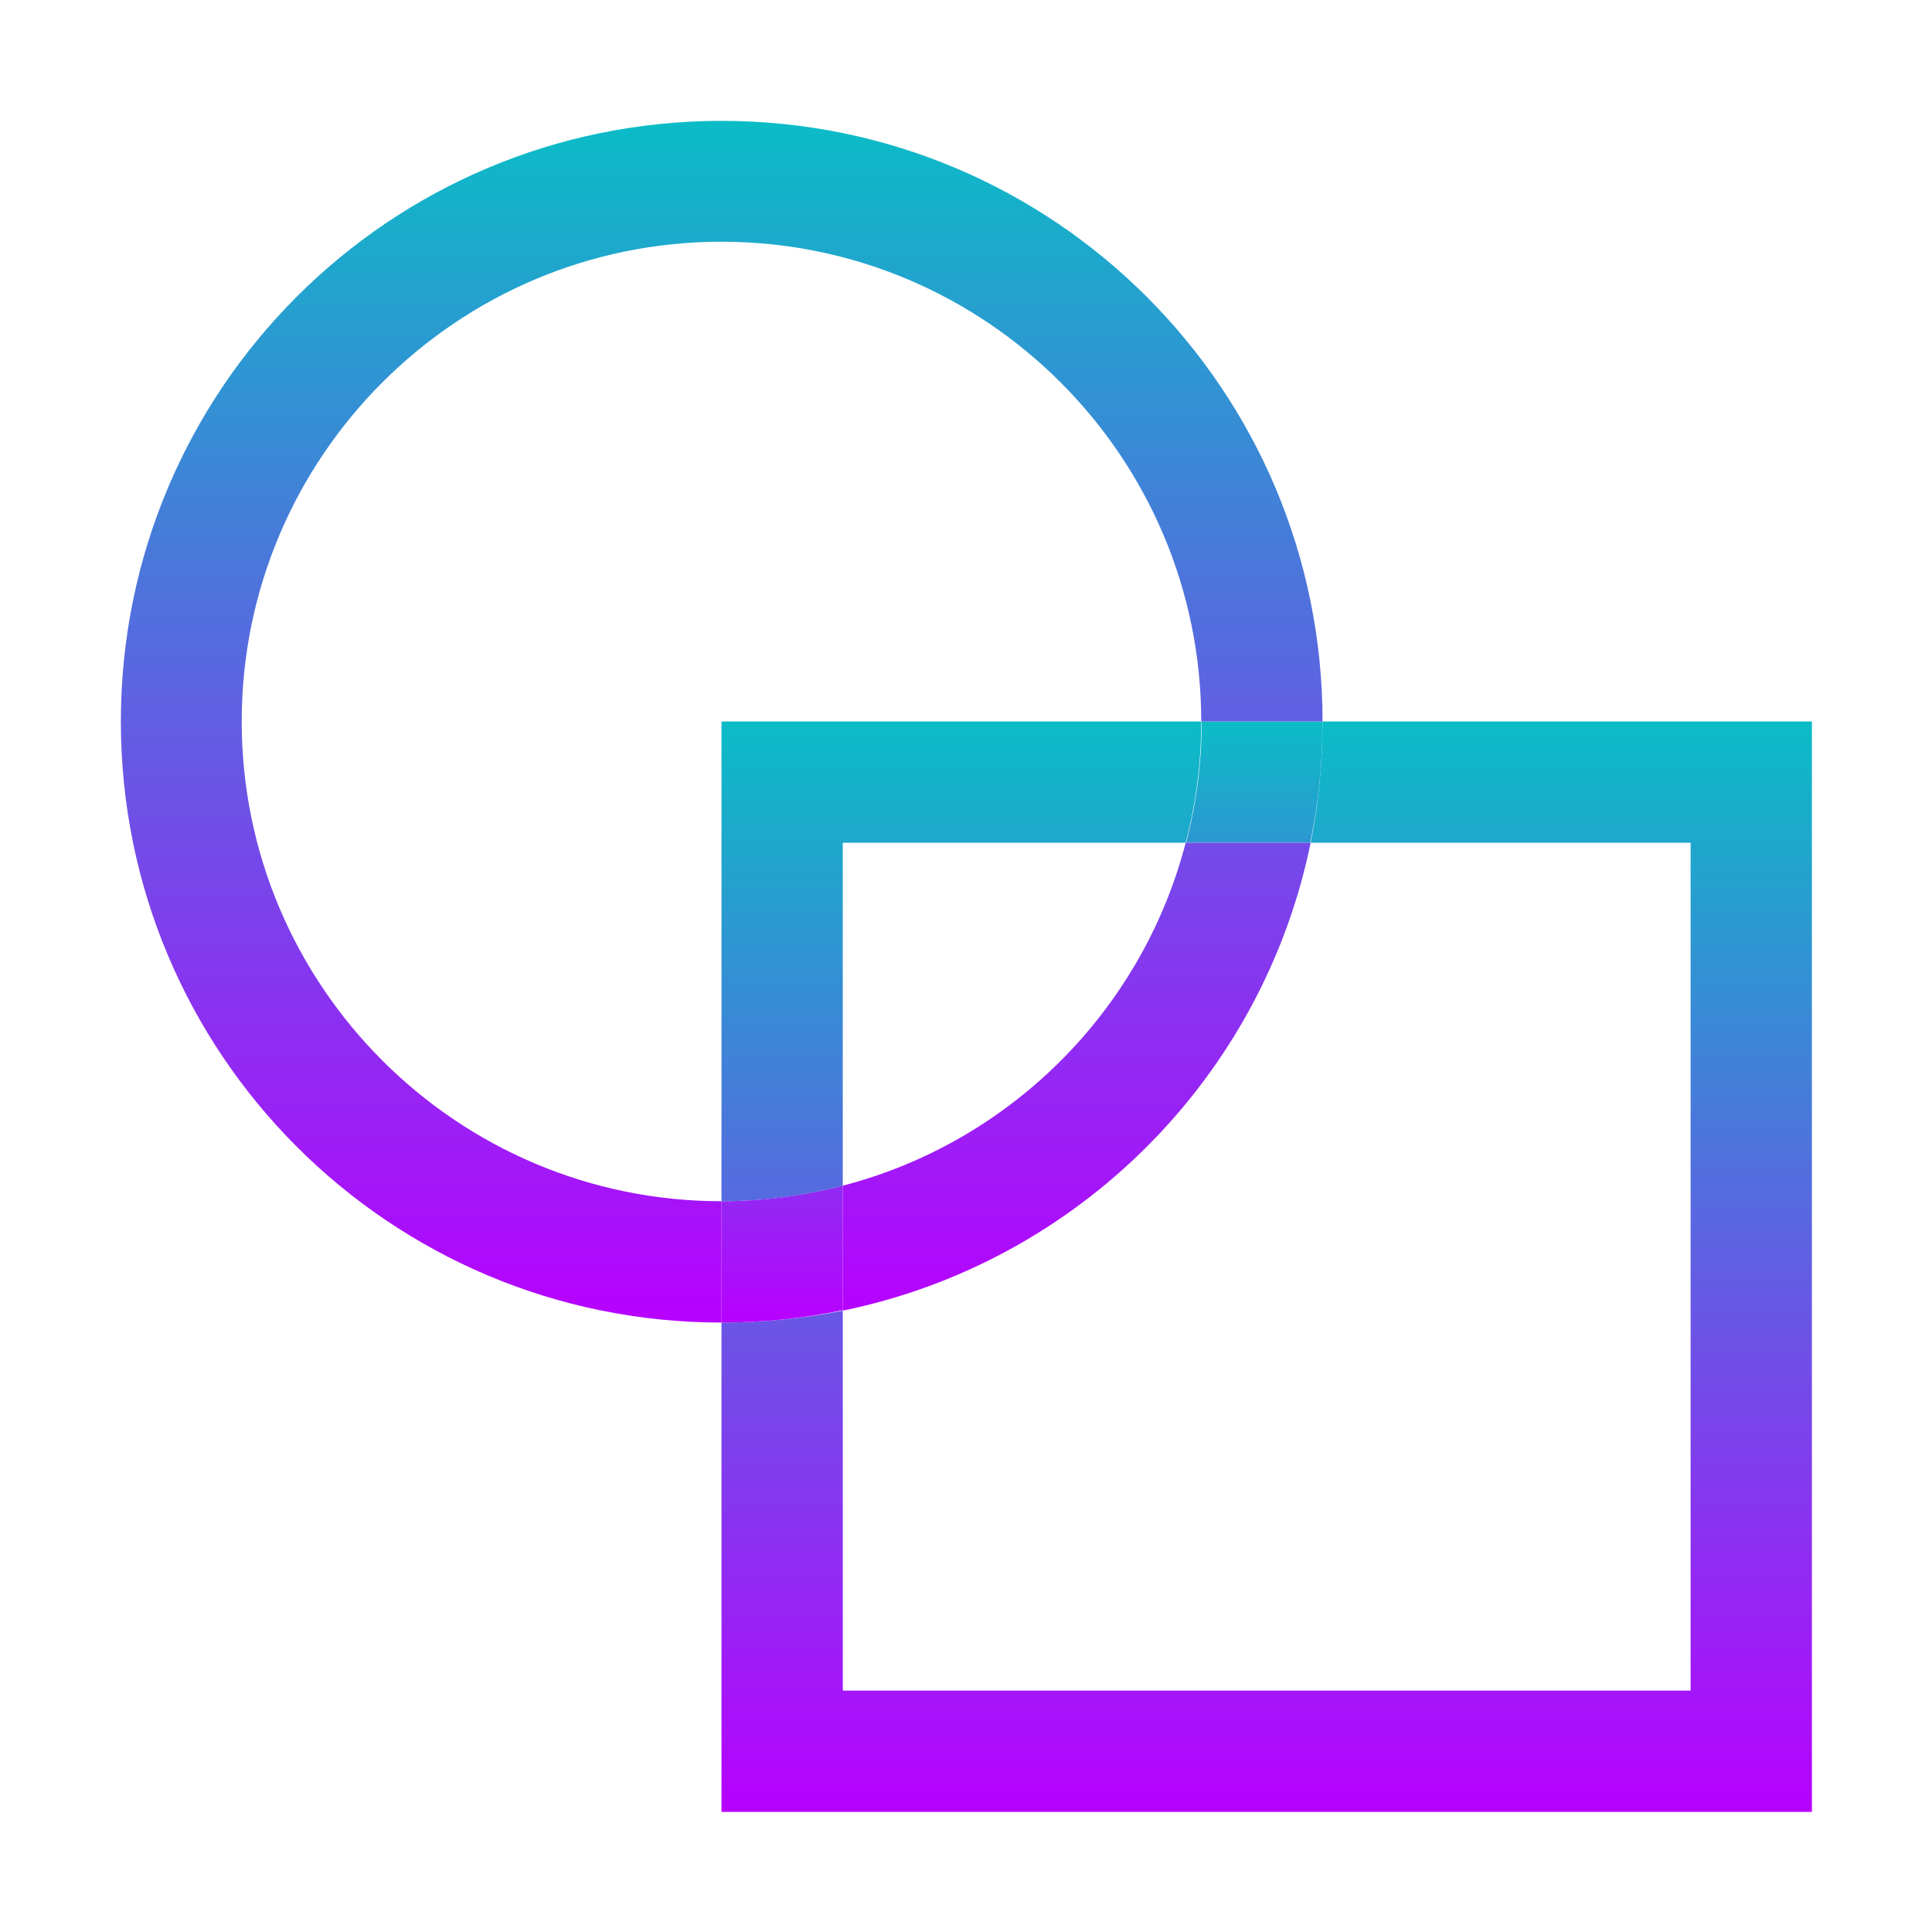 <?xml version="1.0" encoding="UTF-8" standalone="no"?>
<!-- Created with Inkscape (http://www.inkscape.org/) -->

<svg
   width="16"
   height="16"
   viewBox="0 0 4.233 4.233"
   version="1.1"
   id="svg1"
   xmlns="http://www.w3.org/2000/svg"
   xmlns:svg="http://www.w3.org/2000/svg"
   xmlns:rdf="http://www.w3.org/1999/02/22-rdf-syntax-ns#"
   xmlns:cc="http://creativecommons.org/ns#"
   xmlns:dc="http://purl.org/dc/elements/1.1/">
  <defs
     id="defs24">
    <style
       id="current-color-scheme"
       type="text/css">&#10;   .ColorScheme-Text { color: #0abdc6; } .ColorScheme-Highlight { color:#5294e2; }&#10;  </style>
    <linearGradient
       id="arrongin"
       x1="0%"
       x2="0%"
       y1="0%"
       y2="100%">
      <stop
         offset="0%"
         style="stop-color:#dd9b44; stop-opacity:1"
         id="stop1" />
      <stop
         offset="100%"
         style="stop-color:#ad6c16; stop-opacity:1"
         id="stop2" />
    </linearGradient>
    <linearGradient
       id="aurora"
       x1="0%"
       x2="0%"
       y1="0%"
       y2="100%">
      <stop
         offset="0%"
         style="stop-color:#09D4DF; stop-opacity:1"
         id="stop3" />
      <stop
         offset="100%"
         style="stop-color:#9269F4; stop-opacity:1"
         id="stop4" />
    </linearGradient>
    <linearGradient
       id="cyberneon"
       x1="0%"
       x2="0%"
       y1="0%"
       y2="100%">
      <stop
         offset="0"
         style="stop-color:#0abdc6; stop-opacity:1"
         id="stop5" />
      <stop
         offset="1"
         style="stop-color:#ea00d9; stop-opacity:1"
         id="stop6" />
    </linearGradient>
    <linearGradient
       id="fitdance"
       x1="0%"
       x2="0%"
       y1="0%"
       y2="100%">
      <stop
         offset="0%"
         style="stop-color:#1AD6AB; stop-opacity:1"
         id="stop7" />
      <stop
         offset="100%"
         style="stop-color:#329DB6; stop-opacity:1"
         id="stop8" />
    </linearGradient>
    <linearGradient
       id="oomox"
       x1="0%"
       x2="0%"
       y1="0%"
       y2="100%">
      <stop
         offset="0%"
         style="stop-color:#0abdc6; stop-opacity:1"
         id="stop9" />
      <stop
         offset="100%"
         style="stop-color:#b800ff; stop-opacity:1"
         id="stop10" />
    </linearGradient>
    <linearGradient
       id="rainblue"
       x1="0%"
       x2="0%"
       y1="0%"
       y2="100%">
      <stop
         offset="0%"
         style="stop-color:#00F260; stop-opacity:1"
         id="stop11" />
      <stop
         offset="100%"
         style="stop-color:#0575E6; stop-opacity:1"
         id="stop12" />
    </linearGradient>
    <linearGradient
       id="sunrise"
       x1="0%"
       x2="0%"
       y1="0%"
       y2="100%">
      <stop
         offset="0%"
         style="stop-color: #FF8501; stop-opacity:1"
         id="stop13" />
      <stop
         offset="100%"
         style="stop-color: #FFCB01; stop-opacity:1"
         id="stop14" />
    </linearGradient>
    <linearGradient
       id="telinkrin"
       x1="0%"
       x2="0%"
       y1="0%"
       y2="100%">
      <stop
         offset="0%"
         style="stop-color: #b2ced6; stop-opacity:1"
         id="stop15" />
      <stop
         offset="100%"
         style="stop-color: #6da5b7; stop-opacity:1"
         id="stop16" />
    </linearGradient>
    <linearGradient
       id="60spsycho"
       x1="0%"
       x2="0%"
       y1="0%"
       y2="100%">
      <stop
         offset="0%"
         style="stop-color: #df5940; stop-opacity:1"
         id="stop17" />
      <stop
         offset="25%"
         style="stop-color: #d8d15f; stop-opacity:1"
         id="stop18" />
      <stop
         offset="50%"
         style="stop-color: #e9882a; stop-opacity:1"
         id="stop19" />
      <stop
         offset="100%"
         style="stop-color: #279362; stop-opacity:1"
         id="stop20" />
    </linearGradient>
    <linearGradient
       id="90ssummer"
       x1="0%"
       x2="0%"
       y1="0%"
       y2="100%">
      <stop
         offset="0%"
         style="stop-color: #f618c7; stop-opacity:1"
         id="stop21" />
      <stop
         offset="20%"
         style="stop-color: #94ffab; stop-opacity:1"
         id="stop22" />
      <stop
         offset="50%"
         style="stop-color: #fbfd54; stop-opacity:1"
         id="stop23" />
      <stop
         offset="100%"
         style="stop-color: #0f83ae; stop-opacity:1"
         id="stop24" />
    </linearGradient>
  </defs>
  <g
     id="layer1"
     transform="matrix(1.003,0,0,1.003,-0.006,-0.006)">
    <path
       id="path10"
       style="font-variation-settings:normal;display:inline;opacity:1;vector-effect:none;fill:url(#oomox);fill-opacity:1;fill-rule:nonzero;stroke:none;stroke-width:0.444;stroke-linecap:butt;stroke-linejoin:miter;stroke-miterlimit:4;stroke-dasharray:none;stroke-dashoffset:0;stroke-opacity:1;-inkscape-stroke:none;stop-color:#000000;stop-opacity:1"
       class="ColorScheme-Text"
       d="M 1.582 1.582 L 1.582 2.63 C 1.674 2.63 1.763 2.618 1.847 2.596 L 1.847 1.847 L 2.596 1.847 C 2.618 1.763 2.63 1.674 2.63 1.582 L 1.582 1.582 z M 2.895 1.582 C 2.895 1.673 2.886 1.762 2.869 1.847 L 3.699 1.847 L 3.699 3.699 L 1.847 3.699 L 1.847 2.869 C 1.762 2.886 1.673 2.895 1.582 2.895 L 1.582 3.964 L 3.964 3.964 L 3.964 1.582 L 2.895 1.582 z " />
    <path
       d="m 2.895,1.582 c 0,0.091 -0.009,0.179 -0.027,0.265 H 2.597 c 0.022,-0.085 0.034,-0.173 0.034,-0.265 z M 1.847,2.868 C 1.761,2.886 1.673,2.895 1.582,2.895 V 2.63 c 0.091,0 0.18,-0.012 0.265,-0.034 z"
       style="font-variation-settings:normal;opacity:1;vector-effect:none;fill:url(#oomox);fill-opacity:1;fill-rule:nonzero;stroke:none;stroke-width:0.444;stroke-linecap:butt;stroke-linejoin:miter;stroke-miterlimit:4;stroke-dasharray:none;stroke-dashoffset:0;stroke-opacity:1;-inkscape-stroke:none;stop-color:#000000;stop-opacity:1"
       id="path6"
       class="ColorScheme-Text" />
    <path
       id="path9"
       class="ColorScheme-Text"
       style="font-variation-settings:normal;opacity:1;vector-effect:none;fill:url(#oomox);fill-opacity:1;fill-rule:nonzero;stroke:none;stroke-width:0.444;stroke-linecap:butt;stroke-linejoin:miter;stroke-miterlimit:4;stroke-dasharray:none;stroke-dashoffset:0;stroke-opacity:1;-inkscape-stroke:none;stop-color:#000000;stop-opacity:1"
       d="M 1.582 0.27 C 0.857 0.27 0.27 0.857 0.27 1.582 C 0.27 2.308 0.857 2.895 1.582 2.895 L 1.582 2.63 C 1.004 2.63 0.534 2.16 0.534 1.582 C 0.534 1.004 1.004 0.534 1.582 0.534 C 2.16 0.534 2.63 1.004 2.63 1.582 L 2.895 1.582 C 2.895 0.857 2.308 0.27 1.582 0.27 z M 2.596 1.847 C 2.501 2.213 2.213 2.501 1.847 2.596 L 1.847 2.869 C 2.36 2.764 2.764 2.36 2.869 1.847 L 2.596 1.847 z " />
  </g>
</svg>
